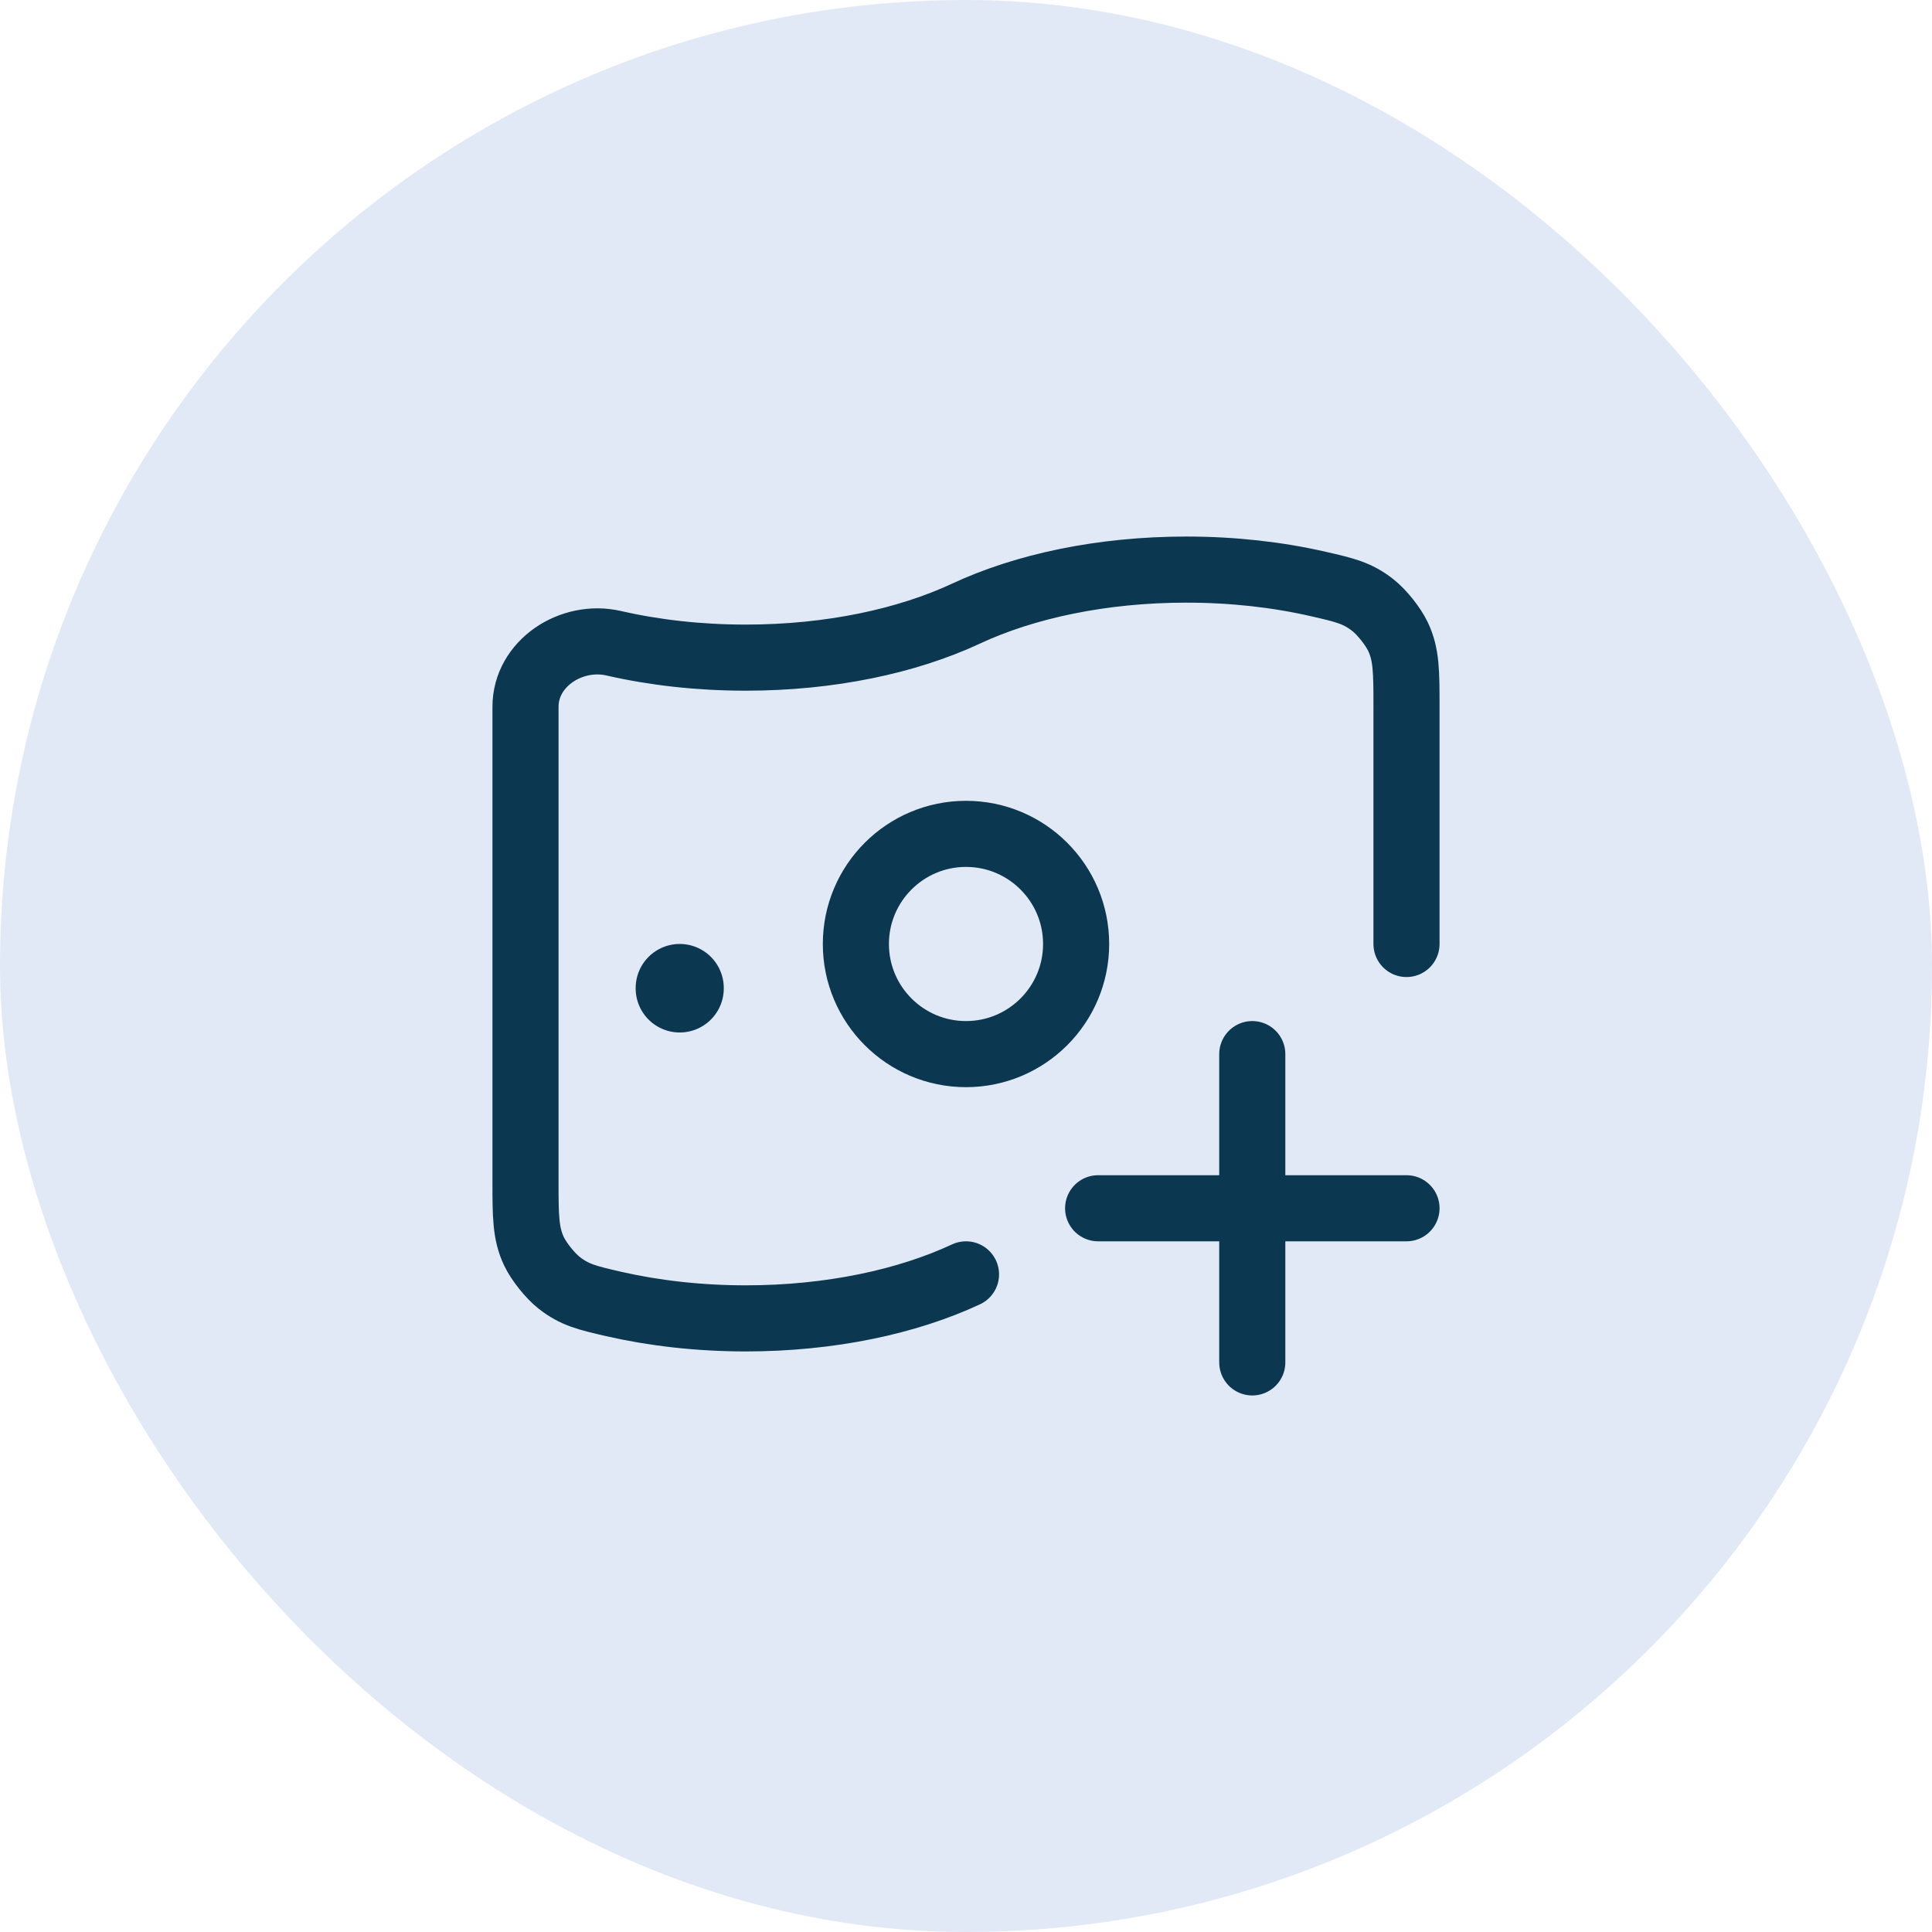 <svg width="28" height="28" viewBox="0 0 28 28" fill="none" xmlns="http://www.w3.org/2000/svg">
<rect width="28" height="28" rx="14" fill="#E2E9F6"/>
<path d="M14 18.469C13.149 18.866 12.032 19.107 10.808 19.107C10.128 19.107 9.48 19.032 8.893 18.898C8.516 18.811 8.327 18.768 8.101 18.589C7.972 18.487 7.811 18.285 7.74 18.137C7.616 17.877 7.616 17.624 7.616 17.119V10.243C7.616 9.614 8.28 9.182 8.893 9.322C9.48 9.457 10.128 9.531 10.808 9.531C12.032 9.531 13.149 9.29 14 8.893C14.851 8.496 15.968 8.255 17.192 8.255C17.872 8.255 18.52 8.329 19.107 8.464C19.484 8.55 19.673 8.593 19.899 8.772C20.028 8.874 20.189 9.076 20.26 9.225C20.384 9.485 20.384 9.738 20.384 10.243V13.681" stroke="#002F49" stroke-opacity="0.95" stroke-width="0.958" stroke-linecap="round"/>
<path d="M18.149 19.745L18.149 15.277M15.915 17.511H20.384" stroke="#002F49" stroke-opacity="0.95" stroke-width="0.958" stroke-linecap="round"/>
<path d="M15.596 13.681C15.596 14.562 14.881 15.277 14 15.277C13.119 15.277 12.404 14.562 12.404 13.681C12.404 12.8 13.119 12.085 14 12.085C14.881 12.085 15.596 12.8 15.596 13.681Z" stroke="#002F49" stroke-opacity="0.95" stroke-width="0.958"/>
<path d="M9.851 14.319L9.851 14.325" stroke="#002F49" stroke-opacity="0.95" stroke-width="1.277" stroke-linecap="round" stroke-linejoin="round"/>
</svg>

